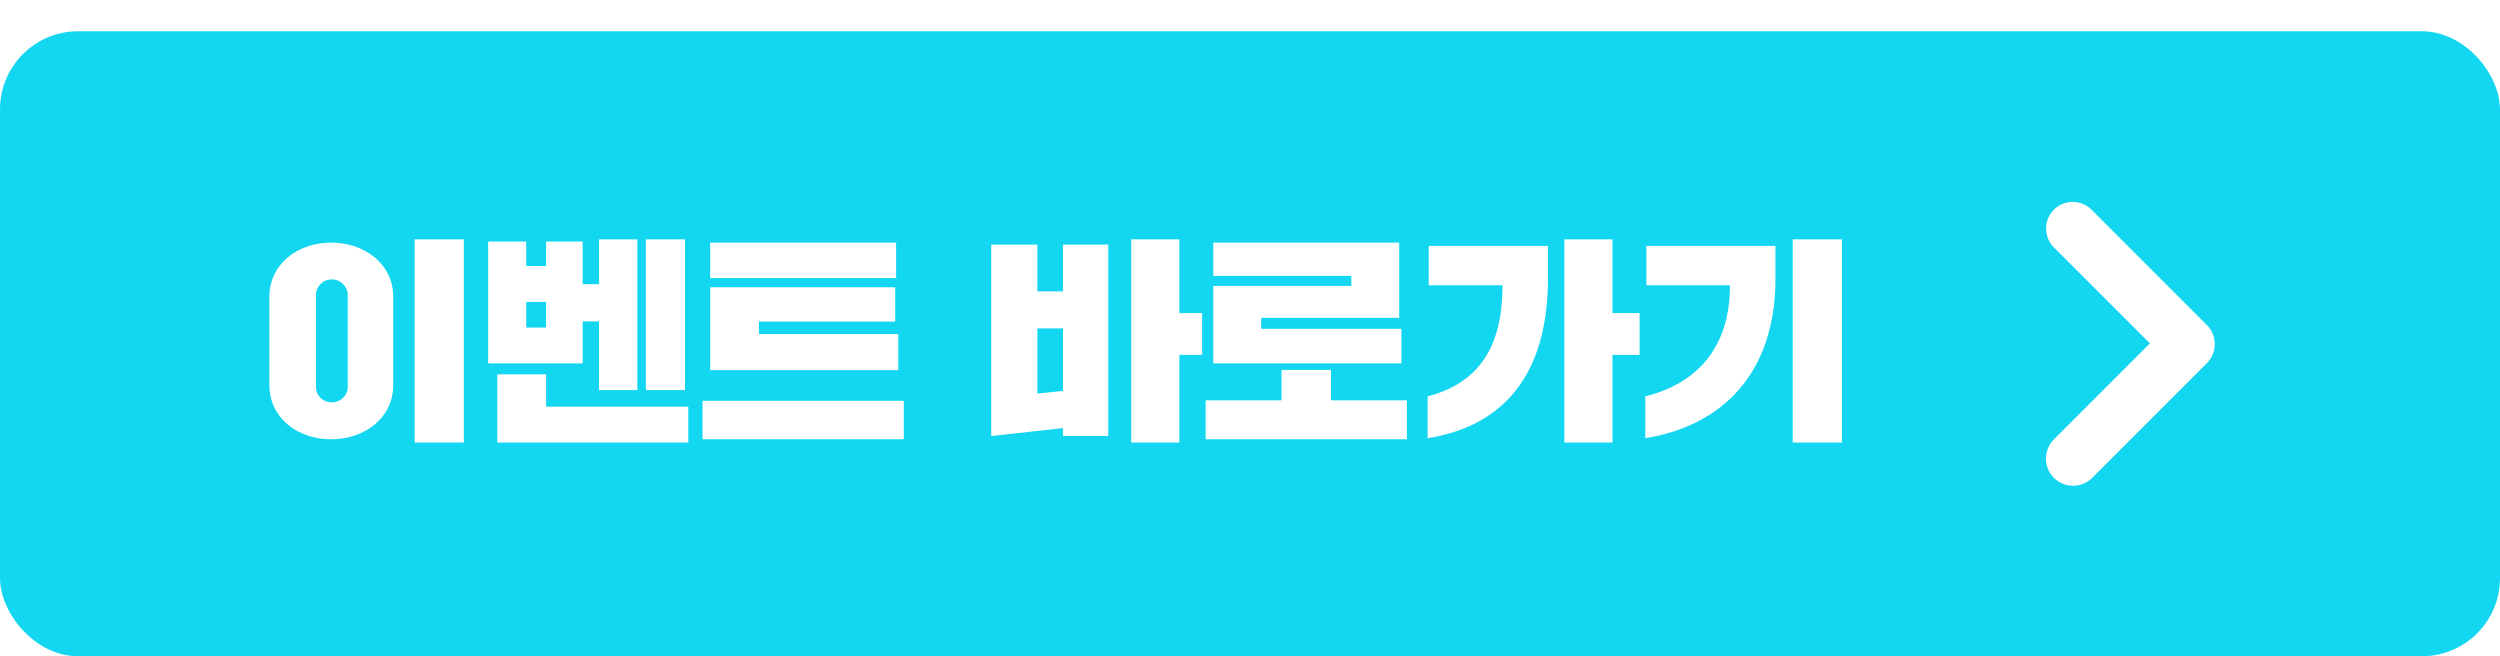 <svg width="160" height="42" viewBox="0 0 160 42" fill="none" xmlns="http://www.w3.org/2000/svg">
<g filter="url(#filter0_d_2205_1061)">
<rect width="160" height="40" rx="5" fill="#13D7F1"/>
<path d="M17.241 22.656V16.986C17.241 14.928 19.019 13.528 21.189 13.528C23.373 13.528 25.165 14.928 25.165 16.986V22.656C25.165 24.714 23.373 26.114 21.189 26.114C19.019 26.114 17.241 24.714 17.241 22.656ZM26.537 26.324V13.318H29.687V26.324H26.537ZM20.223 16.846V22.796C20.223 23.286 20.629 23.748 21.231 23.748C21.833 23.748 22.253 23.286 22.253 22.796V16.846C22.253 16.384 21.833 15.88 21.231 15.88C20.629 15.88 20.223 16.384 20.223 16.846ZM31.241 21.256V13.458H33.677V15.026H34.951V13.458H37.289V16.188H38.339V13.318H40.789V22.964H38.339V18.568H37.289V21.256H31.241ZM44.051 24.028V26.324H31.829V21.956H34.951V24.028H44.051ZM41.335 22.964V13.318H43.841V22.964H41.335ZM33.677 17.322V18.96H34.951V17.322H33.677ZM44.961 26.114V23.65H57.841V26.114H44.961ZM57.491 19.38V21.69H45.451V16.384H57.295V18.582H48.573V19.38H57.491ZM45.451 15.796V13.528H57.351V15.796H45.451ZM63.439 25.904V13.654H66.393V16.65H68.031V13.654H70.929V25.904H68.031V25.4L63.439 25.904ZM72.399 26.324V13.318H75.479V18.036H76.935V20.71H75.479V26.324H72.399ZM66.393 19.016V23.188L68.031 23.02V19.016H66.393ZM77.649 15.656V13.528H89.549V18.344H80.715V19.044H89.689V21.256H77.649V16.3H86.483V15.656H77.649ZM77.159 26.114V23.622H82.017V21.676H85.181V23.622H90.039V26.114H77.159ZM91.439 16.258V13.738H99.069V15.838C99.069 21.942 96.241 25.274 91.369 26.044V23.37C94.561 22.53 96.171 20.304 96.157 16.258H91.439ZM100.119 26.324V13.318H103.199V18.036H104.935V20.71H103.199V26.324H100.119ZM114.735 26.324V13.318H117.885V26.324H114.735ZM105.369 16.258V13.738H113.629V15.838C113.629 21.956 110.157 25.26 105.299 26.044V23.37C108.575 22.544 110.717 20.29 110.717 16.258H105.369Z" fill="white"/>
<path fill-rule="evenodd" clip-rule="evenodd" d="M133.86 11.421C133.194 10.754 132.114 10.754 131.448 11.421C130.782 12.087 130.782 13.167 131.448 13.833L137.593 19.978L131.448 26.123C130.769 26.801 130.769 27.901 131.448 28.579C132.126 29.258 133.226 29.258 133.905 28.579L141.233 21.251C141.911 20.573 141.912 19.474 141.235 18.796C141.235 18.795 141.234 18.794 141.233 18.794L133.86 11.421Z" fill="white"/>
</g>
<defs>
<filter id="filter0_d_2205_1061" x="0" y="0" width="160" height="42" filterUnits="userSpaceOnUse" color-interpolation-filters="sRGB">
<feFlood flood-opacity="0" result="BackgroundImageFix"/>
<feColorMatrix in="SourceAlpha" type="matrix" values="0 0 0 0 0 0 0 0 0 0 0 0 0 0 0 0 0 0 127 0" result="hardAlpha"/>
<feOffset dy="2"/>
<feComposite in2="hardAlpha" operator="out"/>
<feColorMatrix type="matrix" values="0 0 0 0 0 0 0 0 0 0.325 0 0 0 0 0.369 0 0 0 1 0"/>
<feBlend mode="normal" in2="BackgroundImageFix" result="effect1_dropShadow_2205_1061"/>
<feBlend mode="normal" in="SourceGraphic" in2="effect1_dropShadow_2205_1061" result="shape"/>
</filter>
</defs>
</svg>
